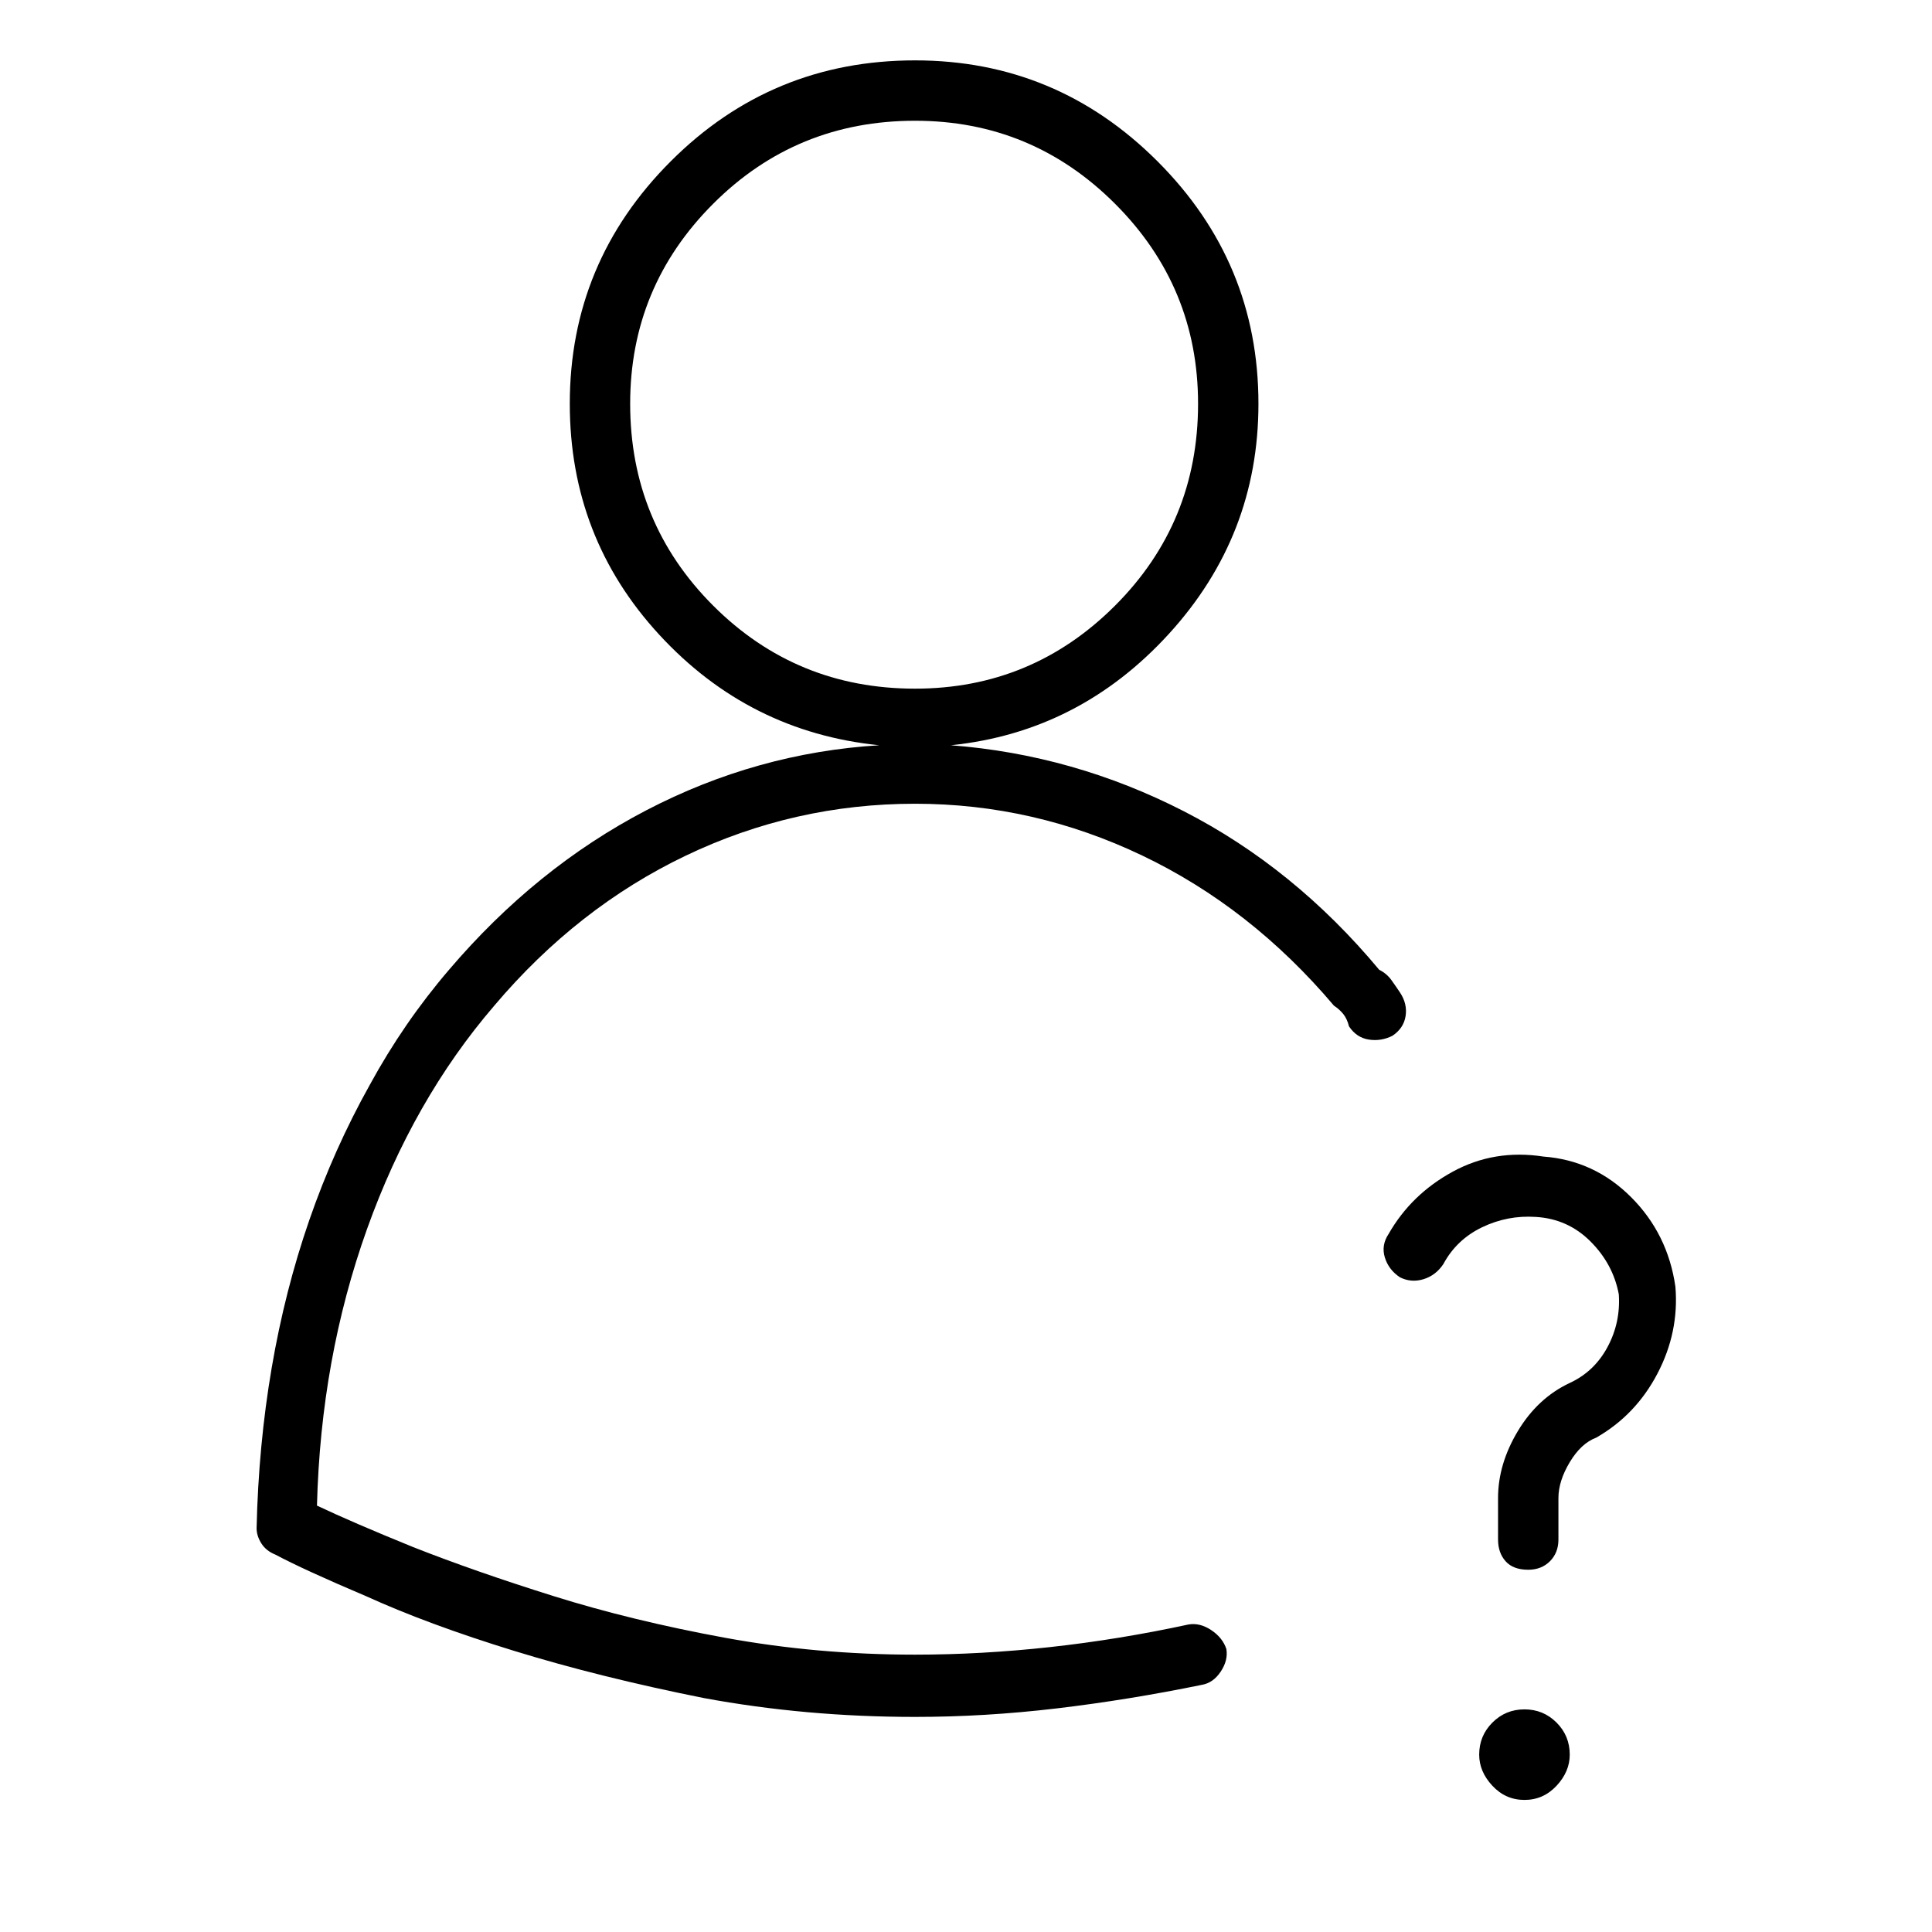 <svg viewBox="0 0 1024 1024" xmlns="http://www.w3.org/2000/svg">
  <path transform="scale(1, -1) translate(0, -960)" fill="currentColor" d="M742 434q-2 3 -4.5 6.5t-6.5 5.5q-45 54 -103.5 84t-123.5 35q68 7 115.5 59t47.5 122q0 75 -53.5 128.5t-128.5 53.5q-76 0 -129.5 -53.5t-53.5 -128.5q0 -71 47.5 -122.5t116.5 -58.5q-65 -4 -123.5 -34.5t-104.5 -84.5q-24 -28 -42 -61q-19 -34 -32 -71.5t-20 -78.5 t-8 -85q0 -4 2.5 -8t7.5 -6q15 -8 48 -22q33 -15 78.5 -29t100.5 -25q54 -10 112 -10q37 0 75 4.5t77 12.5q6 1 10 7t3 12q-2 6 -8 10t-12 3q-37 -8 -73.5 -12t-71.5 -4q-52 0 -101 9t-90.5 22t-74.5 26q-32 13 -51 22q2 78 26.5 146.5t67.5 118.5q44 52 101.5 79.5 t121.5 27.5q63 0 120.5 -27.5t101.5 -79.5q3 -2 5 -4.5t3 -6.5q4 -6 10.5 -7t12.5 2q6 4 7 10.5t-3 12.5v0zM334 746q0 62 44 106t107 44q62 0 106 -44t44 -106q0 -63 -44 -107t-106 -44q-63 0 -107 44t-44 107zM888 278q-4 28 -23.5 47.5t-46.5 21.5q-26 4 -48 -8t-34 -33 q-4 -6 -2 -12.5t8 -10.5q6 -3 12.5 -1t10.5 8q7 13 20.5 19.5t28.5 5.5q17 -1 29 -13t15 -28q1 -15 -6 -28t-20 -19q-17 -8 -27.5 -25.5t-10.5 -35.5v-22q0 -7 4 -11.5t12 -4.5q7 0 11.5 4.5t4.5 11.5v22q0 9 6 19t14 13q21 12 32.5 34t9.5 46zM808 54q-10 0 -17 -7t-7 -17 q0 -9 7 -16.5t17 -7.5t17 7.5t7 16.5q0 10 -7 17t-17 7z" />
</svg>